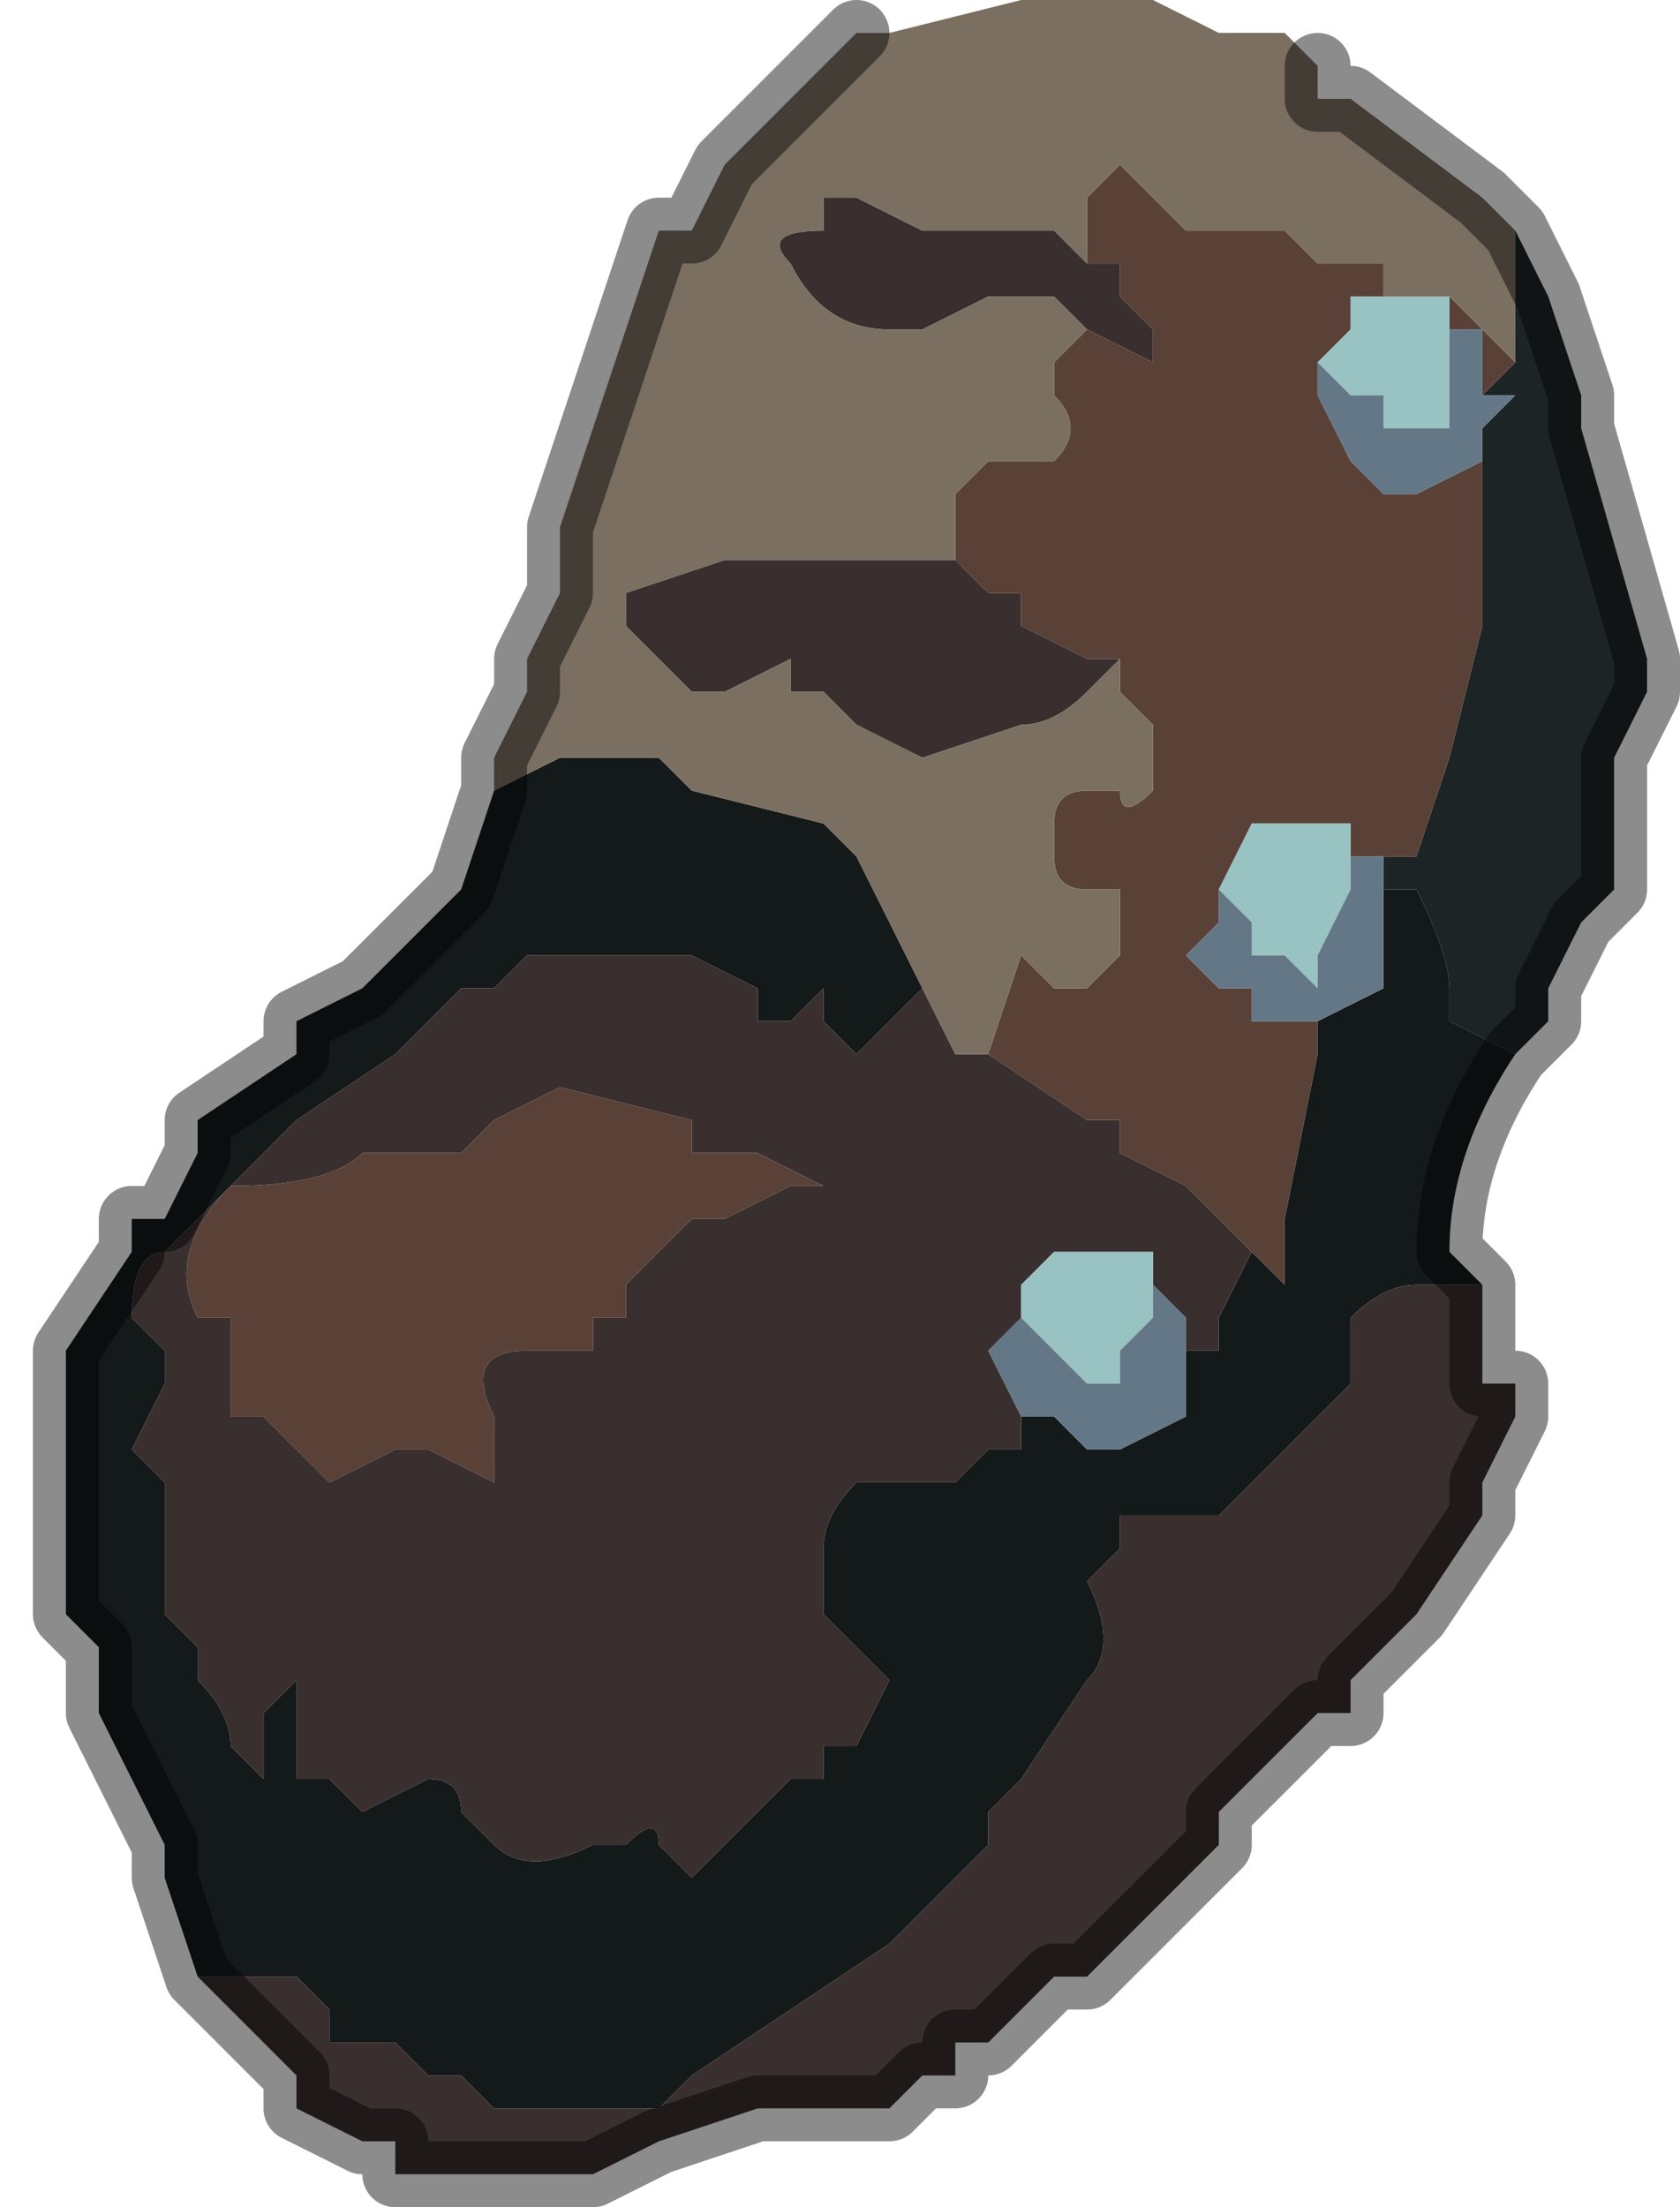 <?xml version="1.0" encoding="UTF-8" standalone="no"?>
<svg xmlns:xlink="http://www.w3.org/1999/xlink" height="3.35px" width="2.55px" xmlns="http://www.w3.org/2000/svg">
  <g transform="matrix(1.0, 0.0, 0.0, 1.0, 1.3, 1.6)">
    <path d="M1.0 -1.05 L1.0 -1.15 1.0 -1.25 1.05 -1.15 1.05 -1.15 1.1 -1.0 1.1 -0.95 1.2 -0.6 1.2 -0.55 1.15 -0.45 1.15 -0.3 1.15 -0.25 1.1 -0.2 1.05 -0.1 1.05 -0.05 1.0 0.0 0.9 -0.05 0.9 -0.1 Q0.9 -0.15 0.85 -0.25 L0.8 -0.25 0.8 -0.3 0.85 -0.3 0.9 -0.45 0.95 -0.65 0.95 -0.9 0.95 -0.95 1.0 -1.0 0.95 -1.0 1.0 -1.05" fill="#1d2425" fill-rule="evenodd" stroke="none"/>
    <path d="M-0.55 -0.4 L-0.45 -0.45 -0.4 -0.45 -0.35 -0.45 -0.3 -0.45 -0.25 -0.4 -0.05 -0.35 0.0 -0.3 0.1 -0.1 0.1 -0.1 0.0 0.0 -0.05 -0.05 -0.05 -0.1 -0.1 -0.05 -0.15 -0.05 -0.15 -0.1 -0.25 -0.15 -0.35 -0.15 -0.4 -0.15 -0.5 -0.15 -0.55 -0.1 -0.6 -0.1 -0.6 -0.1 -0.7 0.0 -0.85 0.1 -0.9 0.15 -1.0 0.25 -1.05 0.3 Q-1.1 0.3 -1.1 0.4 L-1.05 0.45 -1.05 0.5 -1.1 0.6 -1.05 0.65 Q-1.05 0.75 -1.05 0.85 L-1.0 0.9 -1.0 0.95 Q-0.95 1.0 -0.95 1.05 L-0.95 1.05 -0.9 1.1 -0.9 1.0 -0.85 0.95 -0.85 0.95 -0.85 1.1 -0.8 1.1 -0.75 1.15 -0.65 1.1 Q-0.6 1.1 -0.6 1.15 L-0.6 1.15 -0.55 1.2 Q-0.5 1.25 -0.4 1.2 L-0.35 1.2 Q-0.3 1.15 -0.3 1.2 L-0.25 1.25 -0.2 1.2 -0.1 1.1 -0.05 1.1 -0.05 1.05 0.0 1.05 0.05 0.95 0.0 0.9 -0.05 0.85 -0.05 0.75 Q-0.05 0.7 0.0 0.65 L0.05 0.65 0.15 0.65 0.2 0.6 0.25 0.6 0.25 0.55 0.3 0.55 0.35 0.6 0.4 0.6 0.5 0.55 0.5 0.45 0.55 0.45 0.55 0.4 0.6 0.3 0.65 0.35 0.65 0.25 0.7 0.0 0.7 -0.05 0.8 -0.1 0.8 -0.15 0.8 -0.2 0.8 -0.2 0.8 -0.25 0.85 -0.25 Q0.9 -0.15 0.9 -0.1 L0.9 -0.05 1.0 0.0 Q0.9 0.15 0.9 0.3 L0.95 0.35 0.85 0.35 Q0.8 0.35 0.75 0.4 L0.75 0.5 0.7 0.55 0.6 0.65 0.55 0.7 0.5 0.7 0.45 0.7 0.4 0.7 0.4 0.75 0.35 0.8 Q0.4 0.9 0.35 0.95 L0.25 1.1 0.2 1.15 0.2 1.2 0.15 1.25 0.1 1.3 0.05 1.35 -0.25 1.55 -0.3 1.6 -0.35 1.6 -0.35 1.6 -0.45 1.6 -0.5 1.6 -0.55 1.6 -0.6 1.55 -0.65 1.55 -0.7 1.5 -0.8 1.5 -0.8 1.45 -0.85 1.4 -0.9 1.4 -0.95 1.4 -1.0 1.4 -1.05 1.25 -1.05 1.2 -1.1 1.1 -1.15 1.0 -1.15 0.9 -1.2 0.85 -1.2 0.65 -1.2 0.5 -1.2 0.45 -1.1 0.3 -1.1 0.25 -1.05 0.25 -1.0 0.15 -1.0 0.1 -0.85 0.0 -0.85 -0.05 -0.75 -0.1 -0.6 -0.25 -0.6 -0.25 -0.55 -0.4 M0.8 -0.25 L0.8 -0.25" fill="#141919" fill-rule="evenodd" stroke="none"/>
    <path d="M0.2 -0.7 L0.2 -0.7 0.25 -0.7 0.2 -0.7" fill="#5f606b" fill-rule="evenodd" stroke="none"/>
    <path d="M0.1 -0.1 L0.15 0.0 0.2 0.0 0.35 0.1 0.4 0.1 0.4 0.15 0.5 0.2 0.55 0.25 0.6 0.3 0.55 0.4 0.55 0.45 0.5 0.45 0.5 0.4 0.45 0.35 0.45 0.3 0.4 0.3 0.35 0.3 0.3 0.3 0.25 0.35 0.25 0.4 0.2 0.45 0.25 0.55 0.25 0.6 0.2 0.6 0.15 0.65 0.05 0.65 0.0 0.65 Q-0.05 0.7 -0.05 0.75 L-0.05 0.85 0.0 0.9 0.05 0.95 0.0 1.05 -0.05 1.05 -0.05 1.1 -0.1 1.1 -0.2 1.2 -0.25 1.25 -0.3 1.2 Q-0.3 1.15 -0.35 1.2 L-0.4 1.2 Q-0.5 1.25 -0.55 1.2 L-0.6 1.15 -0.6 1.15 Q-0.6 1.1 -0.65 1.1 L-0.75 1.15 -0.8 1.1 -0.85 1.1 -0.85 0.95 -0.85 0.95 -0.9 1.0 -0.9 1.1 -0.95 1.05 -0.95 1.05 Q-0.95 1.0 -1.0 0.95 L-1.0 0.9 -1.05 0.85 Q-1.05 0.75 -1.05 0.65 L-1.1 0.6 -1.05 0.5 -1.05 0.45 -1.1 0.4 Q-1.1 0.3 -1.05 0.3 L-1.0 0.25 -0.9 0.15 -0.85 0.1 -0.7 0.0 -0.6 -0.1 -0.6 -0.1 -0.55 -0.1 -0.5 -0.15 -0.4 -0.15 -0.35 -0.15 -0.25 -0.15 -0.15 -0.1 -0.15 -0.05 -0.1 -0.05 -0.05 -0.1 -0.05 -0.05 0.0 0.0 0.1 -0.1 M0.35 -0.6 L0.35 -0.6 0.4 -0.6 0.4 -0.6 0.35 -0.55 Q0.3 -0.5 0.25 -0.5 L0.1 -0.45 0.1 -0.45 0.0 -0.5 -0.05 -0.55 -0.1 -0.55 -0.1 -0.6 -0.2 -0.55 -0.25 -0.55 -0.3 -0.6 -0.35 -0.65 -0.35 -0.7 -0.2 -0.75 -0.15 -0.75 0.0 -0.75 0.05 -0.75 0.1 -0.75 0.15 -0.75 0.2 -0.7 0.25 -0.7 0.25 -0.65 0.35 -0.6 M0.35 -1.1 L0.3 -1.15 0.3 -1.15 0.25 -1.15 0.2 -1.15 0.1 -1.1 0.1 -1.1 0.05 -1.1 Q-0.05 -1.1 -0.1 -1.2 -0.15 -1.25 -0.05 -1.25 L-0.05 -1.3 0.0 -1.3 0.1 -1.25 0.15 -1.25 0.15 -1.25 0.2 -1.25 0.3 -1.25 0.35 -1.2 0.4 -1.2 0.4 -1.15 0.45 -1.1 0.45 -1.05 0.35 -1.1 M0.2 -0.7 L0.2 -0.7 M-1.0 1.4 L-0.95 1.4 -0.9 1.4 -0.85 1.4 -0.8 1.45 -0.8 1.5 -0.7 1.5 -0.65 1.55 -0.6 1.55 -0.55 1.6 -0.5 1.6 -0.45 1.6 -0.35 1.6 -0.35 1.6 -0.3 1.6 -0.25 1.55 0.05 1.35 0.1 1.3 0.15 1.25 0.2 1.2 0.2 1.15 0.25 1.1 0.35 0.95 Q0.4 0.9 0.35 0.8 L0.4 0.75 0.4 0.7 0.45 0.7 0.5 0.7 0.55 0.7 0.6 0.65 0.7 0.55 0.75 0.5 0.75 0.4 Q0.8 0.35 0.85 0.35 L0.95 0.35 0.95 0.4 0.95 0.5 1.0 0.5 1.0 0.55 0.95 0.65 0.95 0.7 0.85 0.85 0.75 0.95 0.75 1.0 0.7 1.0 0.6 1.1 0.55 1.15 0.55 1.2 0.5 1.25 0.45 1.3 0.4 1.35 0.35 1.4 0.3 1.4 0.2 1.5 0.15 1.5 0.15 1.55 0.1 1.55 0.05 1.6 0.0 1.6 0.0 1.6 -0.15 1.6 -0.15 1.6 -0.3 1.65 -0.4 1.7 -0.45 1.7 -0.5 1.7 -0.55 1.7 -0.55 1.7 -0.6 1.7 -0.65 1.7 -0.65 1.7 -0.7 1.7 -0.7 1.65 -0.75 1.65 -0.75 1.65 -0.85 1.6 -0.85 1.55 -0.95 1.45 -1.0 1.4 -1.0 1.4 M-0.25 0.15 L-0.25 0.1 -0.45 0.05 -0.45 0.05 -0.55 0.1 -0.6 0.15 -0.6 0.15 -0.7 0.15 -0.75 0.15 Q-0.8 0.2 -0.95 0.2 L-0.95 0.2 Q-1.05 0.3 -1.0 0.4 L-0.95 0.4 -0.95 0.45 -0.95 0.55 -0.9 0.55 -0.8 0.65 -0.8 0.65 -0.7 0.6 -0.7 0.6 -0.65 0.6 -0.65 0.6 -0.55 0.65 -0.55 0.6 -0.55 0.55 Q-0.6 0.45 -0.5 0.45 L-0.45 0.45 -0.4 0.45 -0.4 0.4 -0.35 0.4 -0.35 0.35 -0.3 0.3 -0.25 0.25 -0.2 0.25 -0.1 0.2 -0.05 0.2 -0.15 0.15 -0.15 0.15 -0.2 0.15 -0.25 0.15" fill="#392f2e" fill-rule="evenodd" stroke="none"/>
    <path d="M0.2 0.0 L0.2 0.0 0.25 -0.15 0.3 -0.1 0.35 -0.1 0.4 -0.15 0.4 -0.25 0.35 -0.25 Q0.3 -0.25 0.3 -0.3 L0.3 -0.35 Q0.3 -0.4 0.35 -0.4 L0.4 -0.4 Q0.4 -0.35 0.45 -0.4 L0.45 -0.45 0.45 -0.5 0.4 -0.55 0.4 -0.6 0.35 -0.6 0.35 -0.6 0.25 -0.65 0.25 -0.7 0.2 -0.7 0.2 -0.7 0.2 -0.7 0.15 -0.75 0.15 -0.85 0.2 -0.9 0.25 -0.9 0.3 -0.9 Q0.35 -0.95 0.3 -1.0 L0.3 -1.0 0.3 -1.05 0.35 -1.1 0.35 -1.1 0.45 -1.05 0.45 -1.1 0.4 -1.15 0.4 -1.2 0.35 -1.2 0.35 -1.3 0.4 -1.35 0.45 -1.3 0.45 -1.3 0.5 -1.25 0.5 -1.25 0.6 -1.25 0.6 -1.25 0.65 -1.25 0.7 -1.2 0.7 -1.2 0.8 -1.2 0.8 -1.15 0.8 -1.15 0.75 -1.15 0.75 -1.1 0.7 -1.05 0.7 -1.05 0.7 -1.0 0.75 -0.9 0.75 -0.9 0.8 -0.85 0.8 -0.85 0.85 -0.85 0.95 -0.9 0.95 -0.9 0.95 -0.65 0.9 -0.45 0.85 -0.3 0.8 -0.3 0.8 -0.25 0.8 -0.3 0.75 -0.3 0.75 -0.35 0.7 -0.35 0.65 -0.35 0.65 -0.35 0.6 -0.35 0.6 -0.35 0.55 -0.25 0.55 -0.25 0.55 -0.2 0.5 -0.15 0.55 -0.1 0.6 -0.1 0.6 -0.05 0.65 -0.05 0.65 -0.05 0.7 -0.05 0.7 -0.05 0.7 0.0 0.65 0.25 0.65 0.35 0.6 0.3 0.55 0.25 0.5 0.2 0.4 0.15 0.4 0.1 0.35 0.1 0.2 0.0 M0.9 -1.15 L0.95 -1.1 1.0 -1.05 0.95 -1.0 0.95 -1.05 0.95 -1.05 0.95 -1.1 0.9 -1.1 0.9 -1.15 M0.8 -0.25 L0.8 -0.25 M-0.25 0.15 L-0.2 0.15 -0.15 0.15 -0.15 0.15 -0.05 0.2 -0.1 0.2 -0.2 0.25 -0.25 0.25 -0.3 0.3 -0.35 0.35 -0.35 0.4 -0.4 0.4 -0.4 0.45 -0.45 0.45 -0.5 0.45 Q-0.6 0.45 -0.55 0.55 L-0.55 0.6 -0.55 0.65 -0.65 0.6 -0.65 0.6 -0.7 0.6 -0.7 0.6 -0.8 0.65 -0.8 0.65 -0.9 0.55 -0.95 0.55 -0.95 0.45 -0.95 0.4 -1.0 0.4 Q-1.05 0.3 -0.95 0.2 L-0.95 0.2 Q-0.8 0.2 -0.75 0.15 L-0.7 0.15 -0.6 0.15 -0.6 0.15 -0.55 0.1 -0.45 0.05 -0.45 0.05 -0.25 0.1 -0.25 0.15" fill="#594137" fill-rule="evenodd" stroke="none"/>
    <path d="M0.8 -1.15 L0.85 -1.15 0.85 -1.15 0.9 -1.15 0.9 -1.15 0.9 -1.1 0.9 -1.05 0.9 -0.95 0.85 -0.95 0.8 -0.95 0.8 -1.0 0.75 -1.0 0.7 -1.05 0.7 -1.05 0.75 -1.1 0.75 -1.15 0.8 -1.15 0.8 -1.15 M0.55 -0.25 L0.55 -0.25 0.6 -0.35 0.6 -0.35 0.65 -0.35 0.65 -0.35 0.7 -0.35 0.75 -0.35 0.75 -0.3 0.75 -0.25 0.7 -0.15 0.7 -0.1 0.65 -0.15 0.6 -0.15 0.6 -0.2 0.55 -0.25 M0.25 0.4 L0.25 0.35 0.3 0.3 0.35 0.3 0.4 0.3 0.45 0.3 0.45 0.35 0.45 0.4 0.4 0.45 0.4 0.5 0.35 0.5 0.3 0.45 0.25 0.4" fill="#99c2c2" fill-rule="evenodd" stroke="none"/>
    <path d="M0.9 -1.1 L0.95 -1.1 0.95 -1.05 0.95 -1.05 0.95 -1.0 1.0 -1.0 0.95 -0.95 0.95 -0.9 0.95 -0.9 0.85 -0.85 0.8 -0.85 0.8 -0.85 0.75 -0.9 0.75 -0.9 0.7 -1.0 0.7 -1.05 0.75 -1.0 0.8 -1.0 0.8 -0.95 0.85 -0.95 0.9 -0.95 0.9 -1.05 0.9 -1.1 M0.55 -0.25 L0.6 -0.2 0.6 -0.15 0.65 -0.15 0.7 -0.1 0.7 -0.15 0.75 -0.25 0.75 -0.3 0.8 -0.3 0.8 -0.25 0.8 -0.2 0.8 -0.2 0.8 -0.15 0.8 -0.1 0.7 -0.05 0.7 -0.05 0.65 -0.05 0.65 -0.05 0.6 -0.05 0.6 -0.1 0.55 -0.1 0.5 -0.15 0.55 -0.2 0.55 -0.25 M0.5 0.45 L0.5 0.55 0.4 0.6 0.35 0.6 0.3 0.55 0.25 0.55 0.2 0.45 0.25 0.4 0.3 0.45 0.35 0.5 0.4 0.5 0.4 0.45 0.45 0.4 0.45 0.35 0.5 0.4 0.5 0.45" fill="#647786" fill-rule="evenodd" stroke="none"/>
    <path d="M0.0 -1.55 L0.05 -1.55 0.05 -1.55 0.25 -1.6 0.3 -1.6 0.4 -1.6 0.45 -1.6 0.55 -1.55 0.55 -1.55 0.6 -1.55 0.65 -1.55 0.7 -1.5 0.7 -1.45 0.75 -1.45 0.95 -1.3 1.0 -1.25 1.0 -1.15 1.0 -1.05 0.95 -1.1 0.9 -1.15 0.9 -1.15 0.85 -1.15 0.85 -1.15 0.8 -1.15 0.8 -1.2 0.7 -1.2 0.7 -1.2 0.65 -1.25 0.6 -1.25 0.6 -1.25 0.5 -1.25 0.5 -1.25 0.45 -1.3 0.45 -1.3 0.4 -1.35 0.35 -1.3 0.35 -1.2 0.3 -1.25 0.2 -1.25 0.15 -1.25 0.15 -1.25 0.1 -1.25 0.0 -1.3 -0.05 -1.3 -0.05 -1.25 Q-0.15 -1.25 -0.1 -1.2 -0.05 -1.1 0.05 -1.1 L0.1 -1.1 0.1 -1.1 0.2 -1.15 0.25 -1.15 0.3 -1.15 0.3 -1.15 0.35 -1.1 0.35 -1.1 0.3 -1.05 0.3 -1.0 0.3 -1.0 Q0.35 -0.95 0.3 -0.9 L0.25 -0.9 0.2 -0.9 0.15 -0.85 0.15 -0.75 0.2 -0.7 0.15 -0.75 0.1 -0.75 0.05 -0.75 0.0 -0.75 -0.15 -0.75 -0.2 -0.75 -0.35 -0.7 -0.35 -0.65 -0.3 -0.6 -0.25 -0.55 -0.2 -0.55 -0.1 -0.6 -0.1 -0.55 -0.05 -0.55 0.0 -0.5 0.1 -0.45 0.1 -0.45 0.25 -0.5 Q0.3 -0.5 0.35 -0.55 L0.4 -0.6 0.4 -0.6 0.35 -0.6 0.35 -0.6 0.35 -0.6 0.4 -0.6 0.4 -0.55 0.45 -0.5 0.45 -0.45 0.45 -0.4 Q0.4 -0.35 0.4 -0.4 L0.35 -0.4 Q0.3 -0.4 0.3 -0.35 L0.3 -0.3 Q0.3 -0.25 0.35 -0.25 L0.4 -0.25 0.4 -0.15 0.35 -0.1 0.3 -0.1 0.25 -0.15 0.2 0.0 0.2 0.0 0.15 0.0 0.1 -0.1 0.1 -0.1 0.0 -0.3 -0.05 -0.35 -0.25 -0.4 -0.3 -0.45 -0.35 -0.45 -0.4 -0.45 -0.45 -0.45 -0.55 -0.4 -0.55 -0.45 -0.5 -0.55 -0.5 -0.6 -0.45 -0.7 -0.45 -0.8 -0.4 -0.95 -0.35 -1.1 -0.3 -1.25 -0.25 -1.25 -0.2 -1.35 -0.15 -1.4 -0.1 -1.45 0.0 -1.55" fill="#7b6f61" fill-rule="evenodd" stroke="none"/>
    <path d="M0.0 -1.55 L-0.1 -1.45 -0.15 -1.4 -0.2 -1.35 -0.25 -1.25 -0.3 -1.25 -0.35 -1.1 -0.4 -0.95 -0.45 -0.8 -0.45 -0.7 -0.5 -0.6 -0.5 -0.55 -0.55 -0.45 -0.55 -0.4 -0.6 -0.25 -0.6 -0.25 -0.75 -0.1 -0.85 -0.05 -0.85 0.0 -1.0 0.1 -1.0 0.15 -1.05 0.25 -1.1 0.25 -1.1 0.3 -1.2 0.45 -1.2 0.5 -1.2 0.65 -1.2 0.85 -1.15 0.9 -1.15 1.0 -1.1 1.1 -1.05 1.2 -1.05 1.25 -1.0 1.4 -1.0 1.4 -0.95 1.45 -0.85 1.55 -0.85 1.6 -0.75 1.65 -0.75 1.65 -0.7 1.65 -0.7 1.7 -0.65 1.7 -0.65 1.7 -0.6 1.7 -0.55 1.7 -0.55 1.7 -0.5 1.7 -0.45 1.7 -0.4 1.7 -0.3 1.65 -0.15 1.6 -0.15 1.6 0.0 1.6 0.0 1.6 0.05 1.6 0.1 1.55 0.15 1.55 0.15 1.5 0.2 1.5 0.3 1.4 0.35 1.4 0.4 1.35 0.45 1.3 0.5 1.25 0.55 1.2 0.55 1.15 0.6 1.1 0.7 1.0 0.75 1.0 0.75 0.95 0.85 0.85 0.95 0.7 0.95 0.65 1.0 0.55 1.0 0.5 0.95 0.5 0.95 0.4 0.95 0.35 0.9 0.3 Q0.9 0.15 1.0 0.0 L1.05 -0.05 1.05 -0.1 1.1 -0.2 1.15 -0.25 1.15 -0.3 1.15 -0.45 1.2 -0.55 1.2 -0.6 1.1 -0.95 1.1 -1.0 1.05 -1.15 1.05 -1.15 1.0 -1.25 0.95 -1.3 0.75 -1.45 0.7 -1.45 0.7 -1.5" fill="none" stroke="#000000" stroke-linecap="round" stroke-linejoin="round" stroke-opacity="0.451" stroke-width="0.1"/>
  </g>
</svg>
